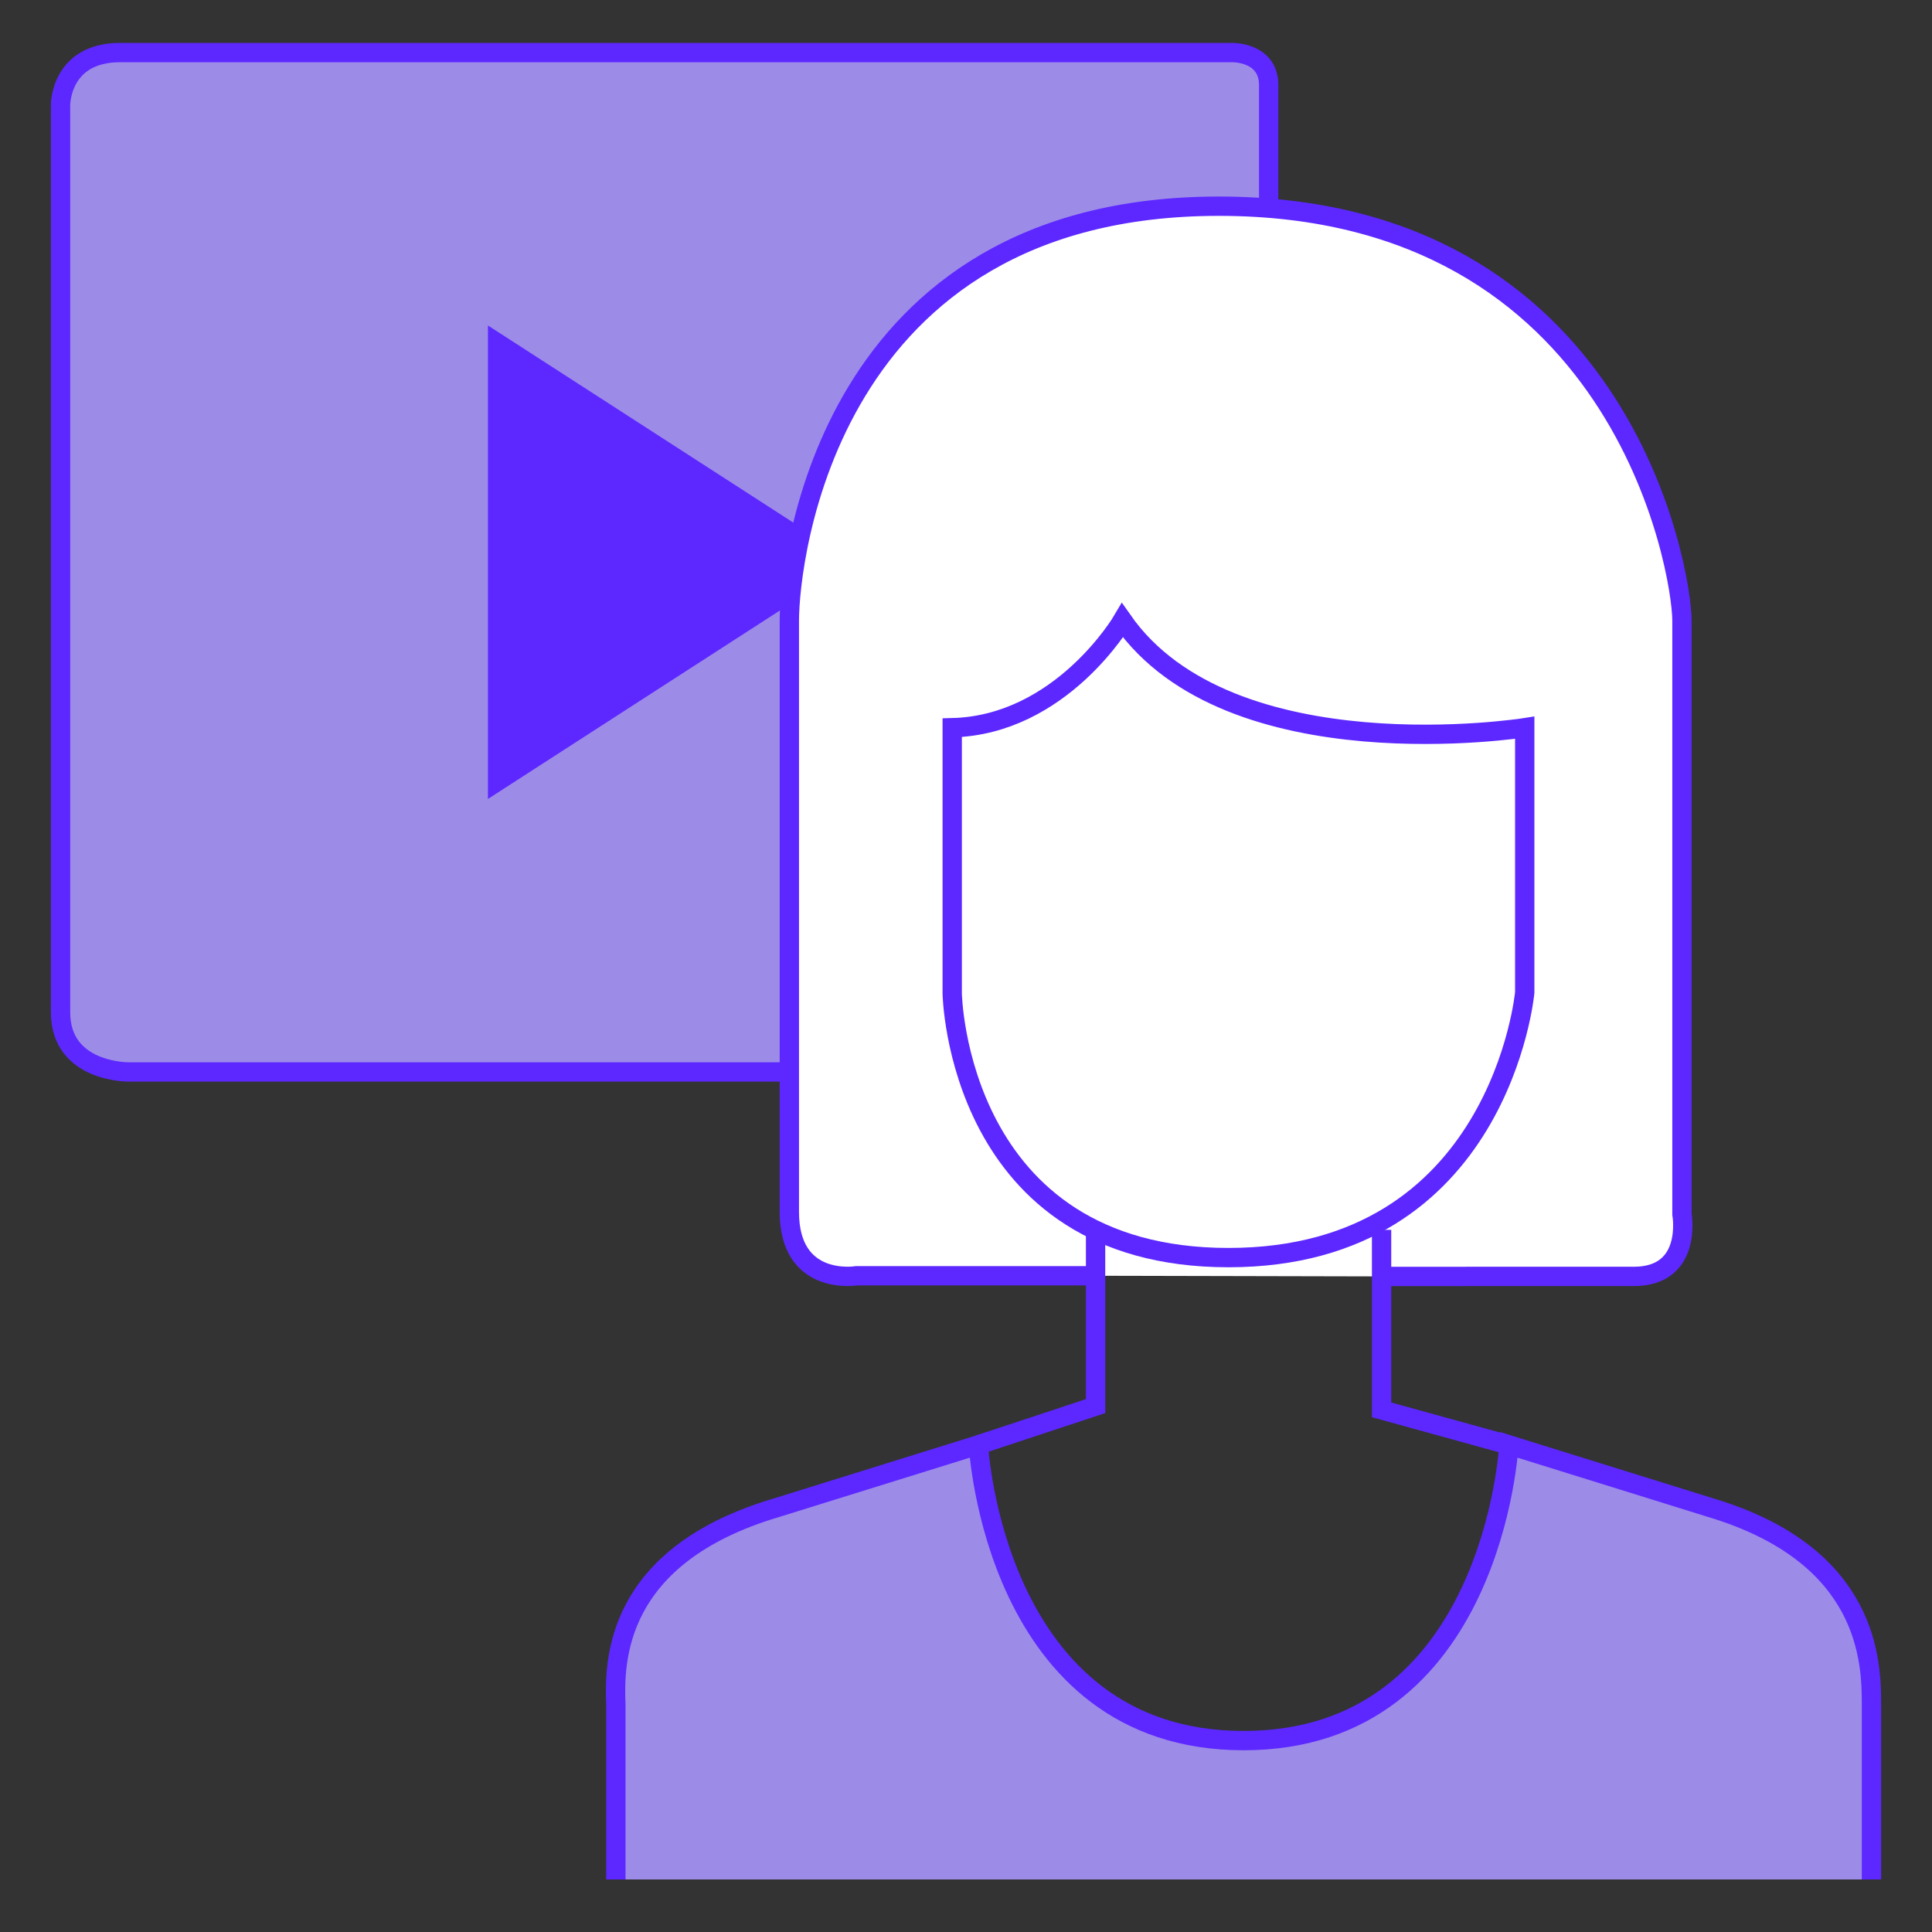 <svg xmlns="http://www.w3.org/2000/svg" viewBox="0 0 300 300"><rect x="0" y="0" width="300" height="300" fill="#333333" stroke="none"/><defs><style>.cls-1{fill:#9d8be8;}.cls-1,.cls-2,.cls-3,.cls-4{stroke:#5c28ff;stroke-miterlimit:10;}.cls-1,.cls-3,.cls-4{stroke-width:3px;}.cls-2{fill:#5c28ff;stroke-width:5px;}.cls-3{fill:#fff;}.cls-4{fill:none;}</style></defs><g id="Capa_12" data-name="Capa 12"><path class="cls-1" d="M122.59,166.45H19.93s-10.53.1-10.53-9.27V16.33s-.07-8.17,9.28-8.17H191.27S197,8,197,13.24V32.33"/><polygon class="cls-2" points="78.27 55.13 78.27 119.47 122.59 90.86 122.59 83.74 78.27 55.13"/><path class="cls-3" d="M170.12,198.1H133s-10.43,1.74-10.43-9.91V96.34c0-9.25,5.8-64.34,66.72-64.32,62.49,0,71.88,56.63,71.88,64.32v92.2s1.74,9.66-7.48,9.66H214.53"/><path class="cls-1" d="M290.6,291.84V264.71c0-6.61-.28-23.21-25-30.61l-31.3-9.74s-2.38,45.92-41.19,45.92-41.18-45.92-41.18-45.92l-31.3,9.74c-25.29,7.48-25.27,24-25,30.61v27.13"/><polyline class="cls-4" points="151.89 224.37 170.12 218.34 170.12 190.97"/><polyline class="cls-4" points="234.26 224.37 214.53 218.92 214.53 190.97"/><path class="cls-3" d="M147.86,113v41.28s.7,41,42.9,41,46-41.16,46-41.16V113S191,120.22,174.3,96.34C174.3,96.34,164.79,112.57,147.86,113Z"/></g></svg>